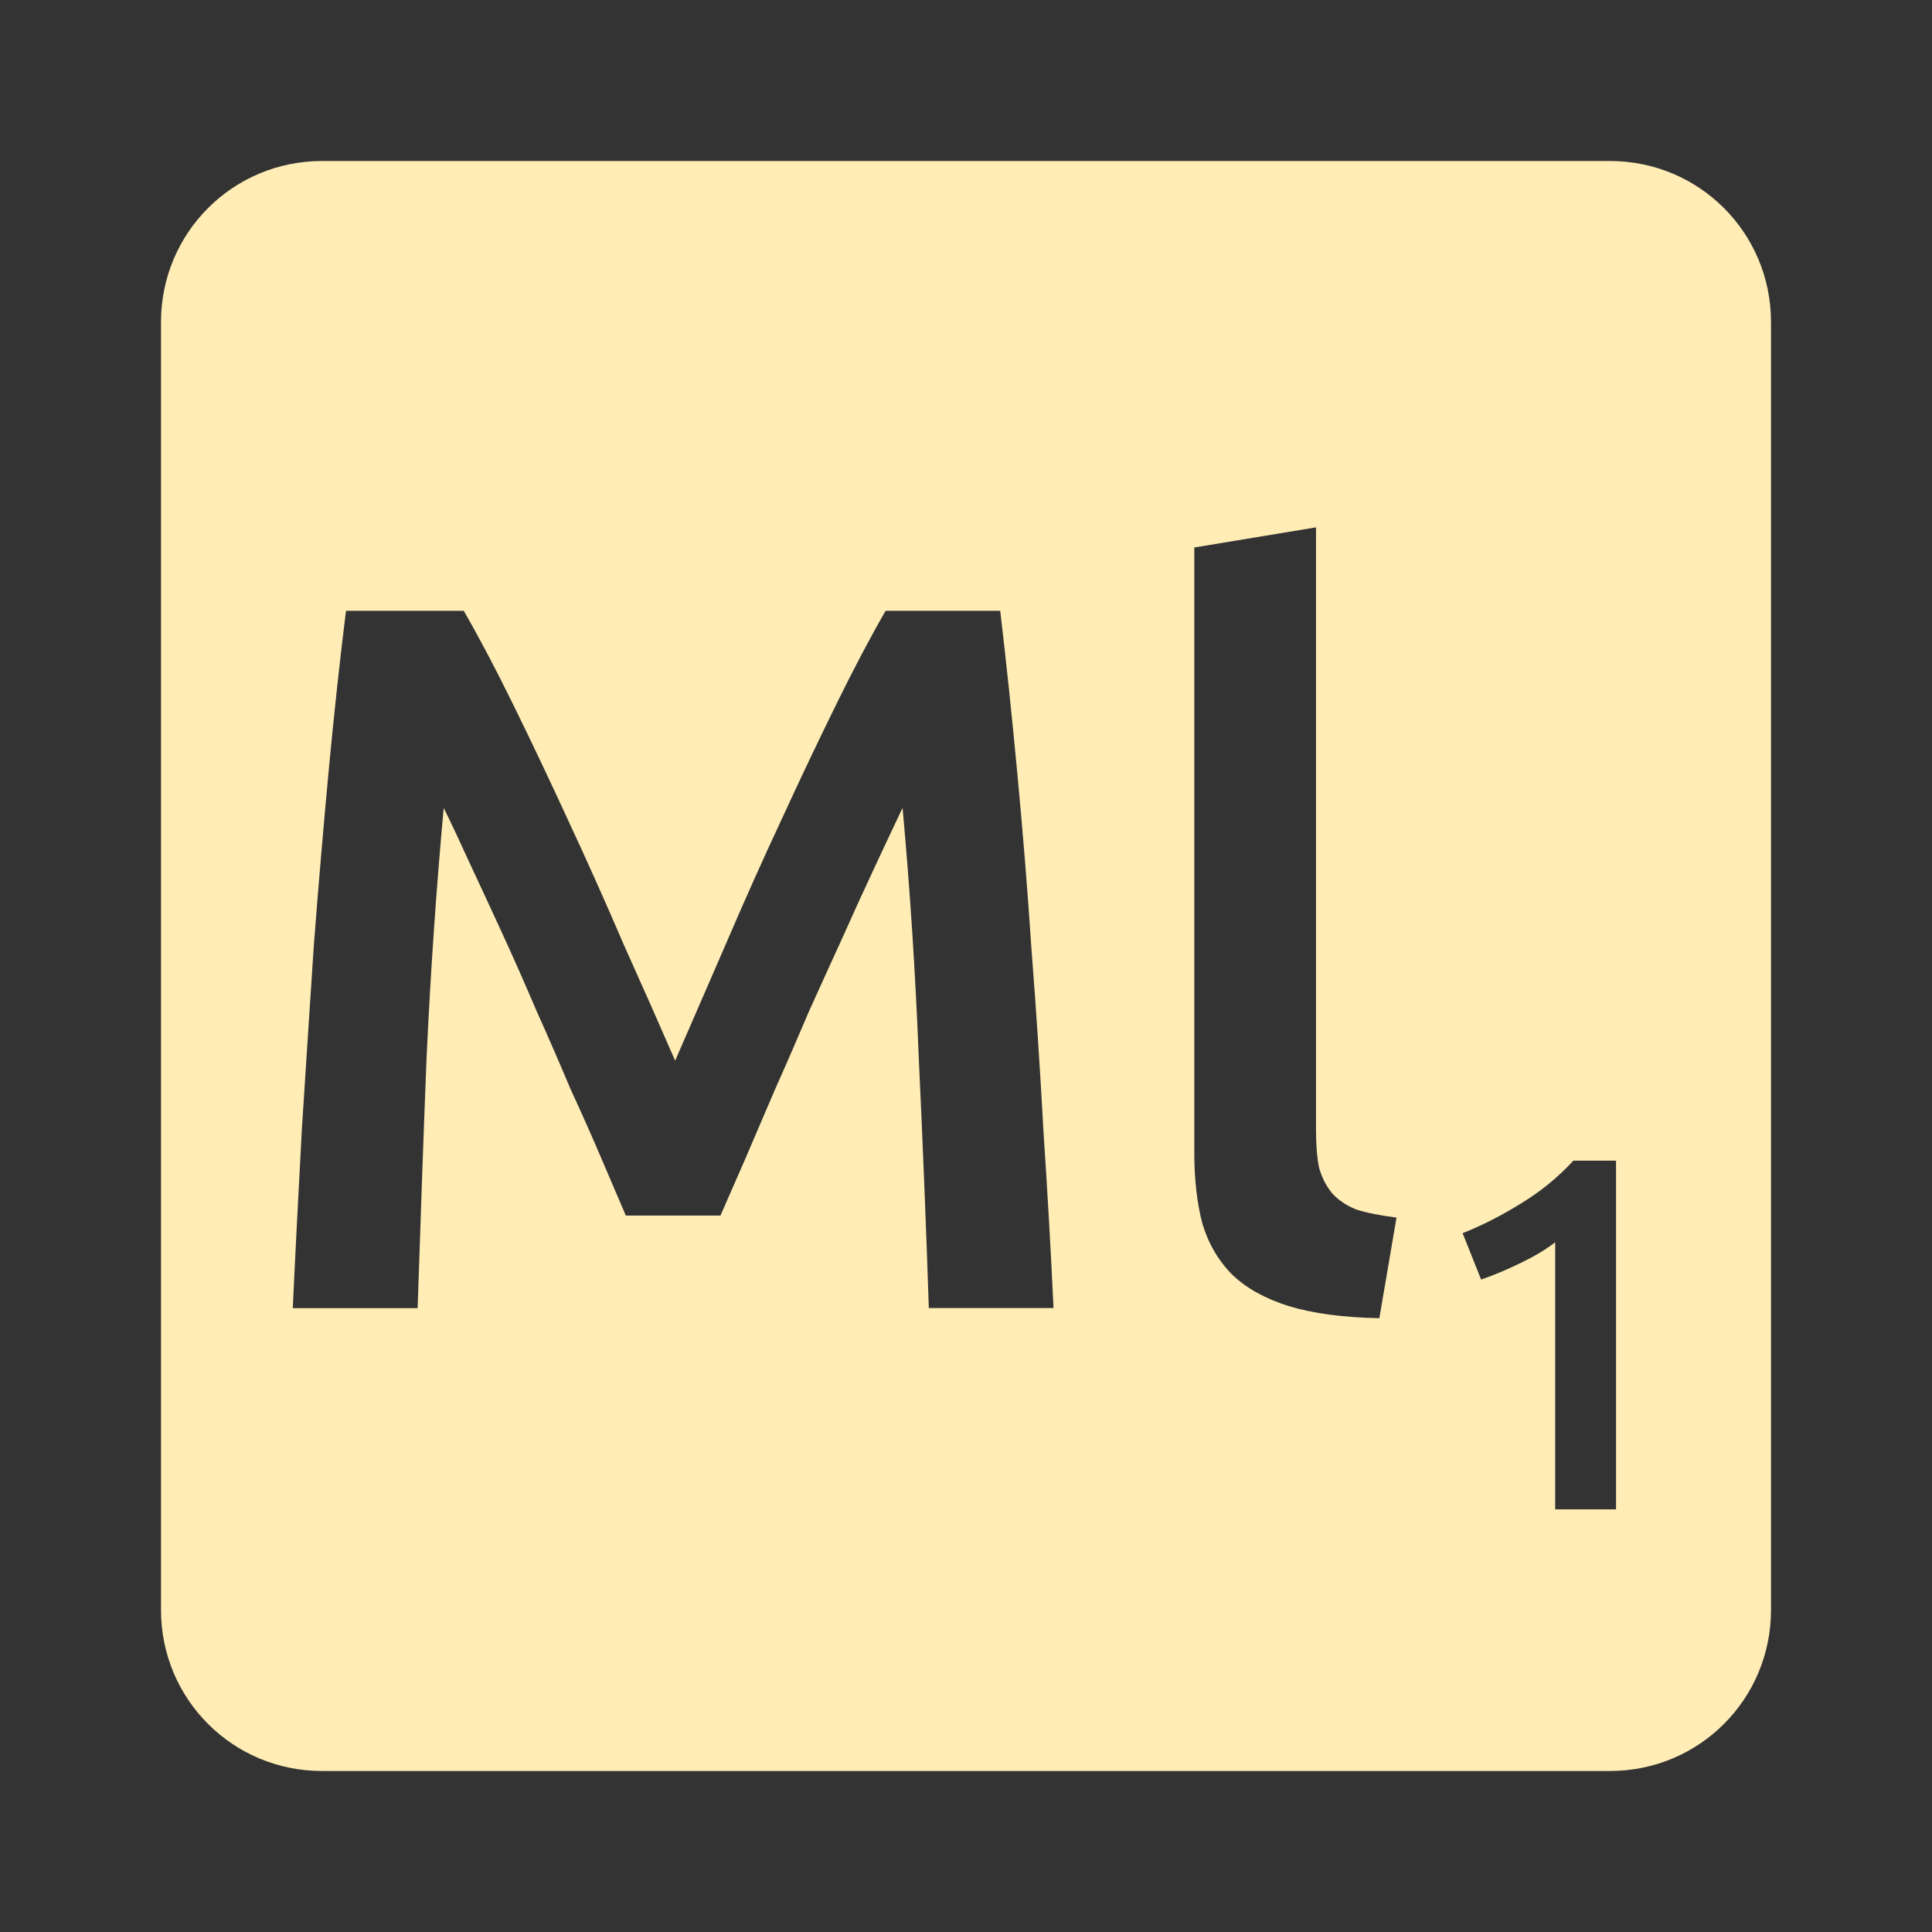 <svg viewBox="0 0 24 24" xmlns="http://www.w3.org/2000/svg">
 <rect x="0" y="0" width="24" height="24" fill="#333333" stroke="none"/>
 <path d="m 4 2 c -1.108 0 -2 0.892 -2 2 l 0 16 c 0 1.108 0.892 2 2 2 l 16 0 c 1.108 0 2 -0.892 2 -2 l 0 -16 c 0 -1.108 -0.892 -2 -2 -2 l -16 0 z m 12.348 4.551 0 7.486 c 0 0.183 0.012 0.338 0.037 0.463 0.033 0.125 0.089 0.233 0.164 0.324 0.075 0.083 0.174 0.151 0.299 0.201 0.133 0.042 0.3 0.075 0.5 0.1 l -0.213 1.25 c -0.45 -0.008 -0.825 -0.059 -1.125 -0.15 -0.292 -0.092 -0.524 -0.22 -0.699 -0.387 -0.175 -0.175 -0.3 -0.389 -0.375 -0.639 -0.067 -0.258 -0.1 -0.55 -0.1 -0.875 l 0 -7.523 1.512 -0.25 z m -12.05 1.037 1.463 0 c 0.183 0.317 0.388 0.704 0.613 1.162 c 0.225 0.458 0.454 0.941 0.688 1.449 0.233 0.5 0.463 1.014 0.688 1.539 0.233 0.517 0.445 0.996 0.637 1.438 0.192 -0.442 0.4 -0.921 0.625 -1.438 0.225 -0.525 0.454 -1.039 0.688 -1.539 c 0.233 -0.508 0.463 -0.991 0.688 -1.449 c 0.225 -0.458 0.43 -0.845 0.613 -1.162 l 1.424 0 c 0.075 0.633 0.146 1.309 0.213 2.025 0.067 0.708 0.126 1.437 0.176 2.187 0.058 0.742 0.107 1.492 0.148 2.25 0.05 0.75 0.092 1.483 0.125 2.199 l -1.549 0 c -0.033 -1.01 -0.075 -2.047 -0.125 -3.113 -0.042 -1.067 -0.11 -2.1 -0.201 -3.1 -0.092 0.192 -0.199 0.421 -0.324 0.688 -0.125 0.267 -0.259 0.558 -0.4 0.875 -0.142 0.308 -0.287 0.63 -0.438 0.963 -0.142 0.333 -0.282 0.658 -0.424 0.975 -0.133 0.308 -0.258 0.6 -0.375 0.875 -0.117 0.267 -0.217 0.496 -0.301 0.688 l -1.176 0 c -0.083 -0.192 -0.182 -0.424 -0.299 -0.699 -0.117 -0.275 -0.247 -0.567 -0.389 -0.875 -0.133 -0.317 -0.274 -0.641 -0.424 -0.975 -0.142 -0.333 -0.284 -0.655 -0.426 -0.963 -0.142 -0.308 -0.275 -0.597 -0.4 -0.863 c -0.125 -0.275 -0.233 -0.504 -0.324 -0.688 -0.092 1 -0.163 2.033 -0.213 3.1 -0.042 1.067 -0.078 2.105 -0.111 3.113 l -1.551 0 c 0.033 -0.717 0.072 -1.458 0.113 -2.225 0.05 -0.767 0.098 -1.525 0.148 -2.275 0.058 -0.758 0.121 -1.491 0.187 -2.199 0.067 -0.708 0.138 -1.363 0.213 -1.963 z m 15.246 6.83 0.531 0 0 4.332 -0.756 0 0 -3.318 c -0.113 0.088 -0.255 0.173 -0.426 0.256 -0.171 0.083 -0.336 0.153 -0.494 0.207 l -0.23 -0.576 c 0.242 -0.096 0.483 -0.219 0.725 -0.369 0.246 -0.15 0.463 -0.327 0.65 -0.531 z" style="fill:#ffedb5;fill-opacity:1"/>
</svg>
